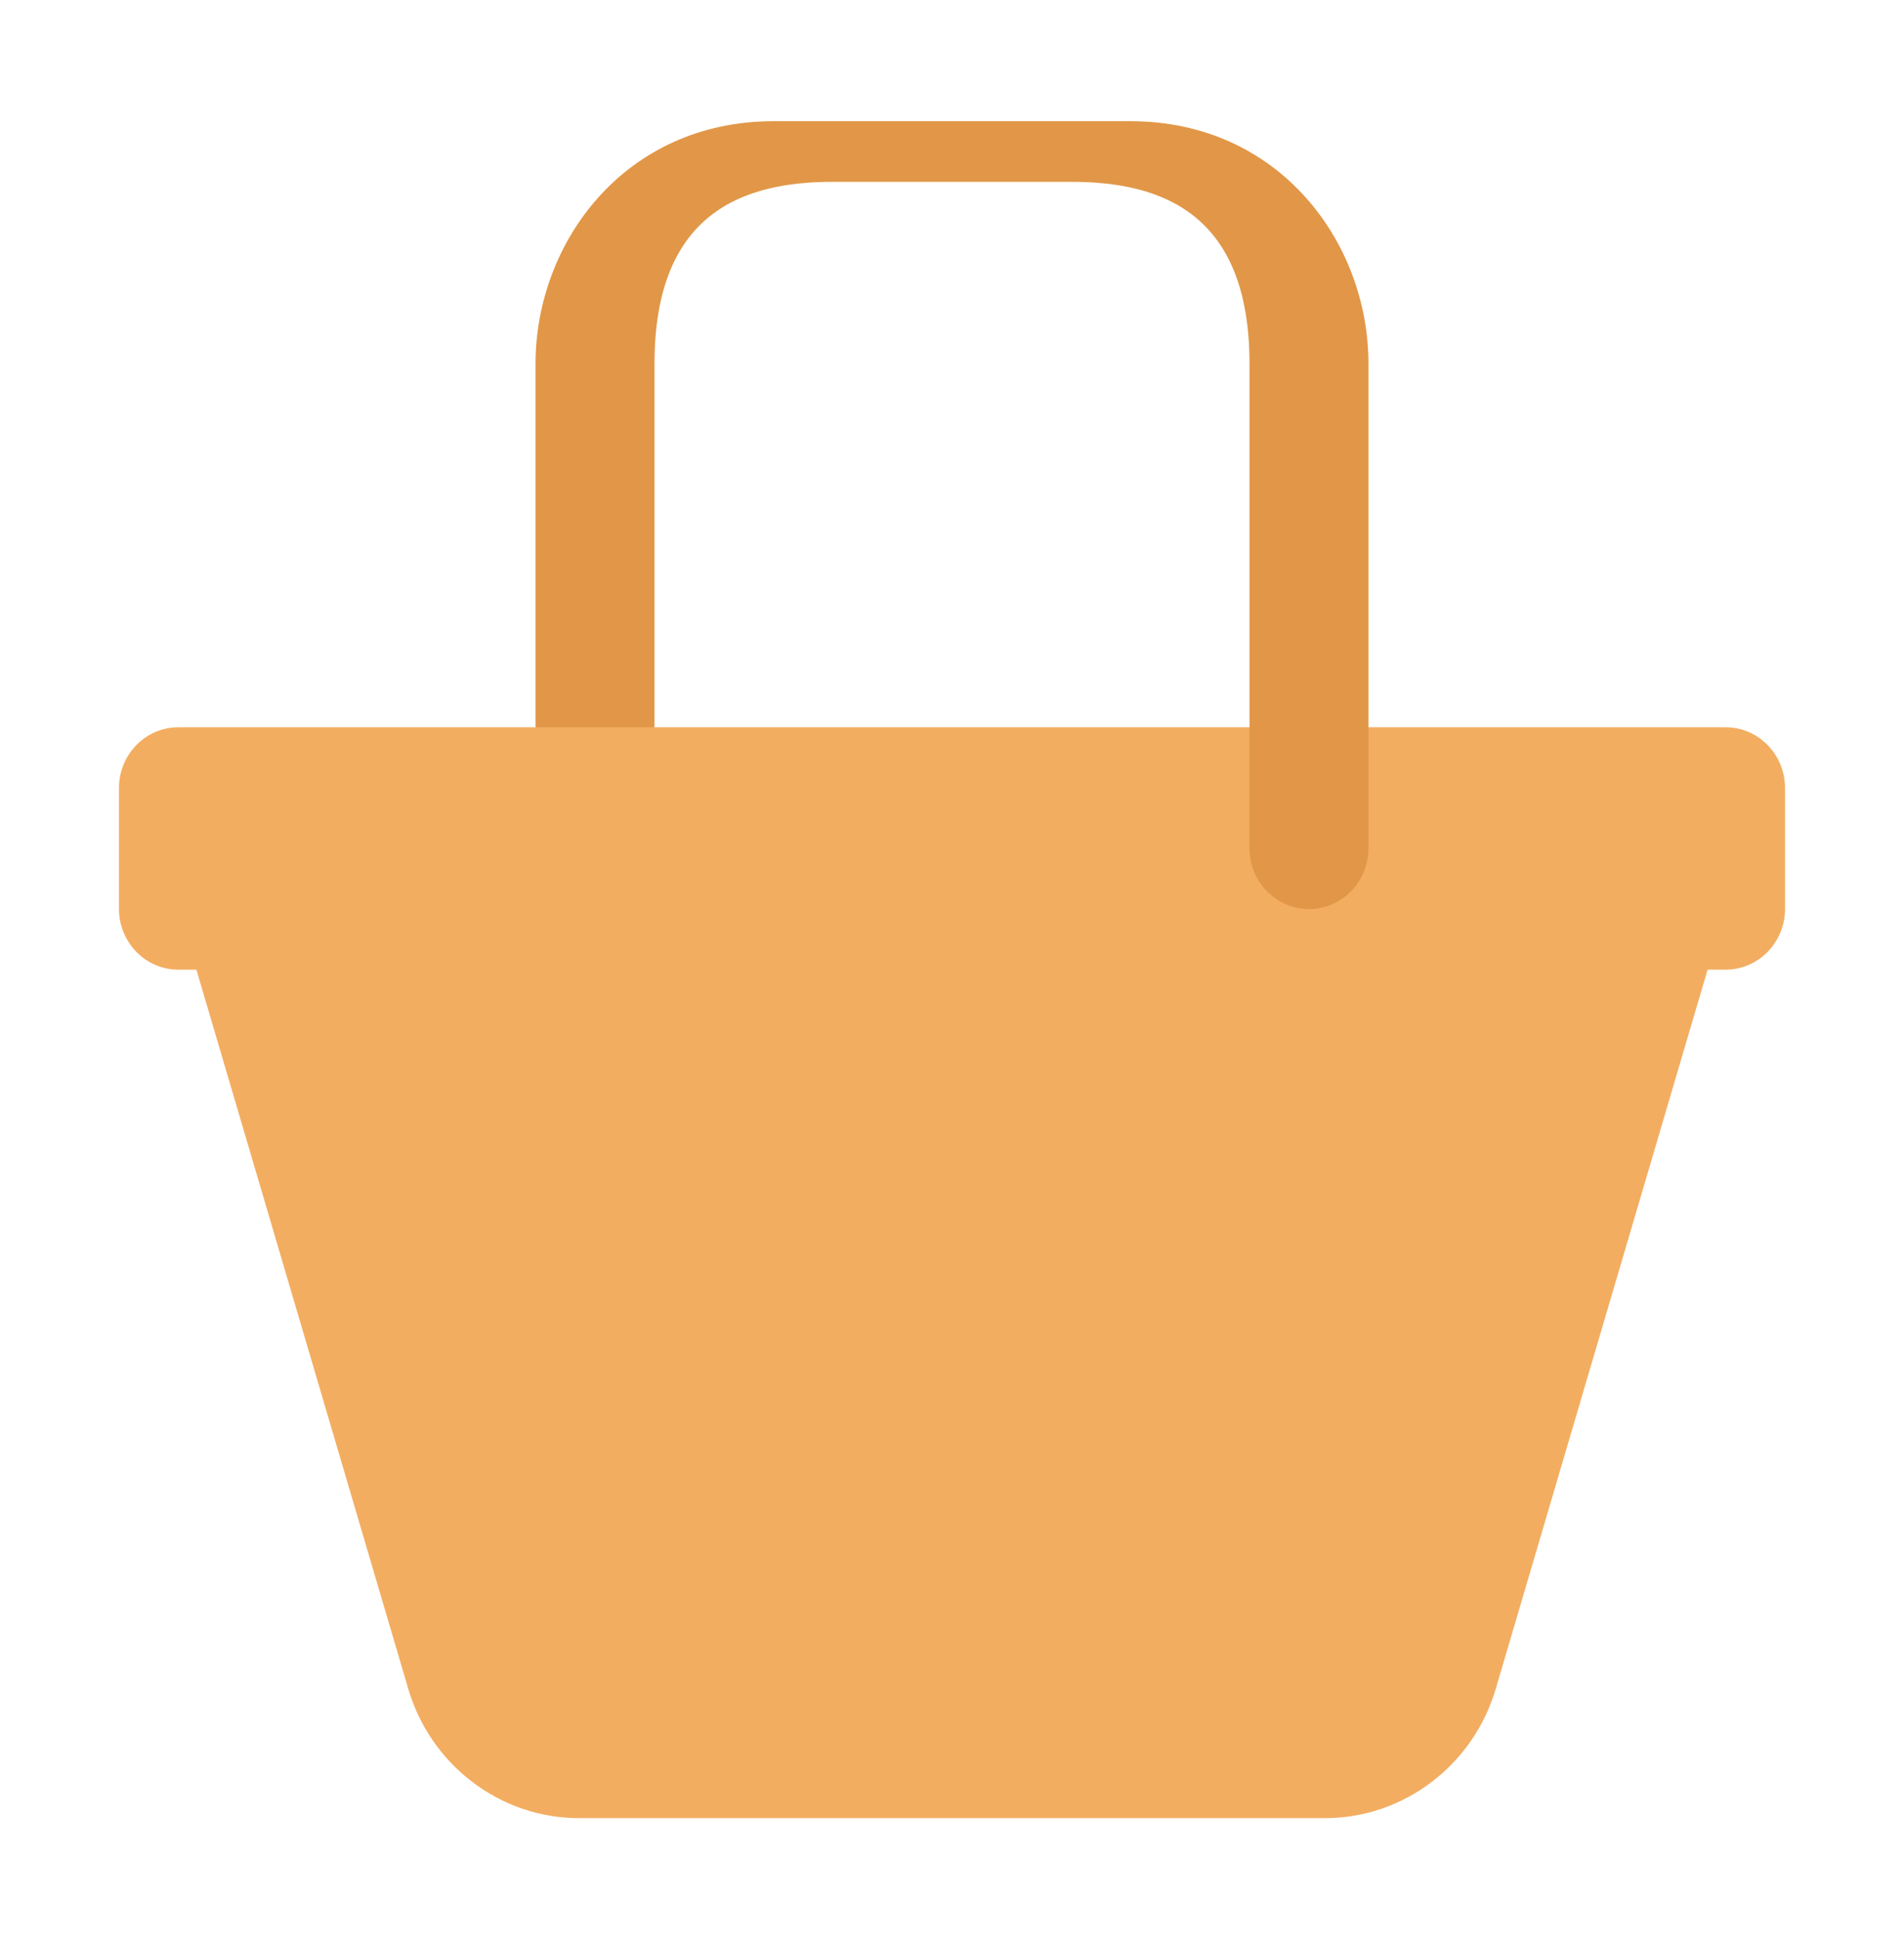 <svg xmlns="http://www.w3.org/2000/svg" width="165" height="168" viewBox="0 0 165 168">
  <path
    d="M15.47,63C14.1,63 12.79,63.55 11.82,64.54C10.86,65.52 10.31,66.86 10.31,68.25V78.75C10.31,80.14 10.86,81.48 11.82,82.46C12.79,83.45 14.1,84 15.47,84H17.02L35.37,146.27C36.32,149.52 38.28,152.36 40.95,154.38C43.62,156.41 46.85,157.5 50.18,157.5H114.82C118.15,157.5 121.38,156.41 124.05,154.38C126.72,152.36 128.68,149.52 129.63,146.27L147.98,84H149.53C150.9,84 152.21,83.45 153.18,82.46C154.14,81.48 154.69,80.14 154.69,78.75V68.25C154.69,66.86 154.14,65.52 153.18,64.54C152.21,63.55 150.9,63 149.53,63H56.72L51.56,60.38L46.41,63H15.47Z"
    fill="#F3AD61"
  />
  <path
    d="M67.03,10.5C54.14,10.5 46.41,21 46.41,31.5V63H56.72V31.5C56.72,18.38 64.45,15.75 72.19,15.75H92.81C100.55,15.75 108.28,18.38 108.28,31.5V73.5C108.28,74.89 108.82,76.23 109.79,77.21C110.76,78.2 112.07,78.75 113.44,78.75C114.81,78.75 116.12,78.2 117.08,77.21C118.05,76.23 118.59,74.89 118.59,73.5V31.5C118.59,21 110.86,10.5 97.97,10.5H67.03Z"
    fill="#E19747"
  />
</svg>
